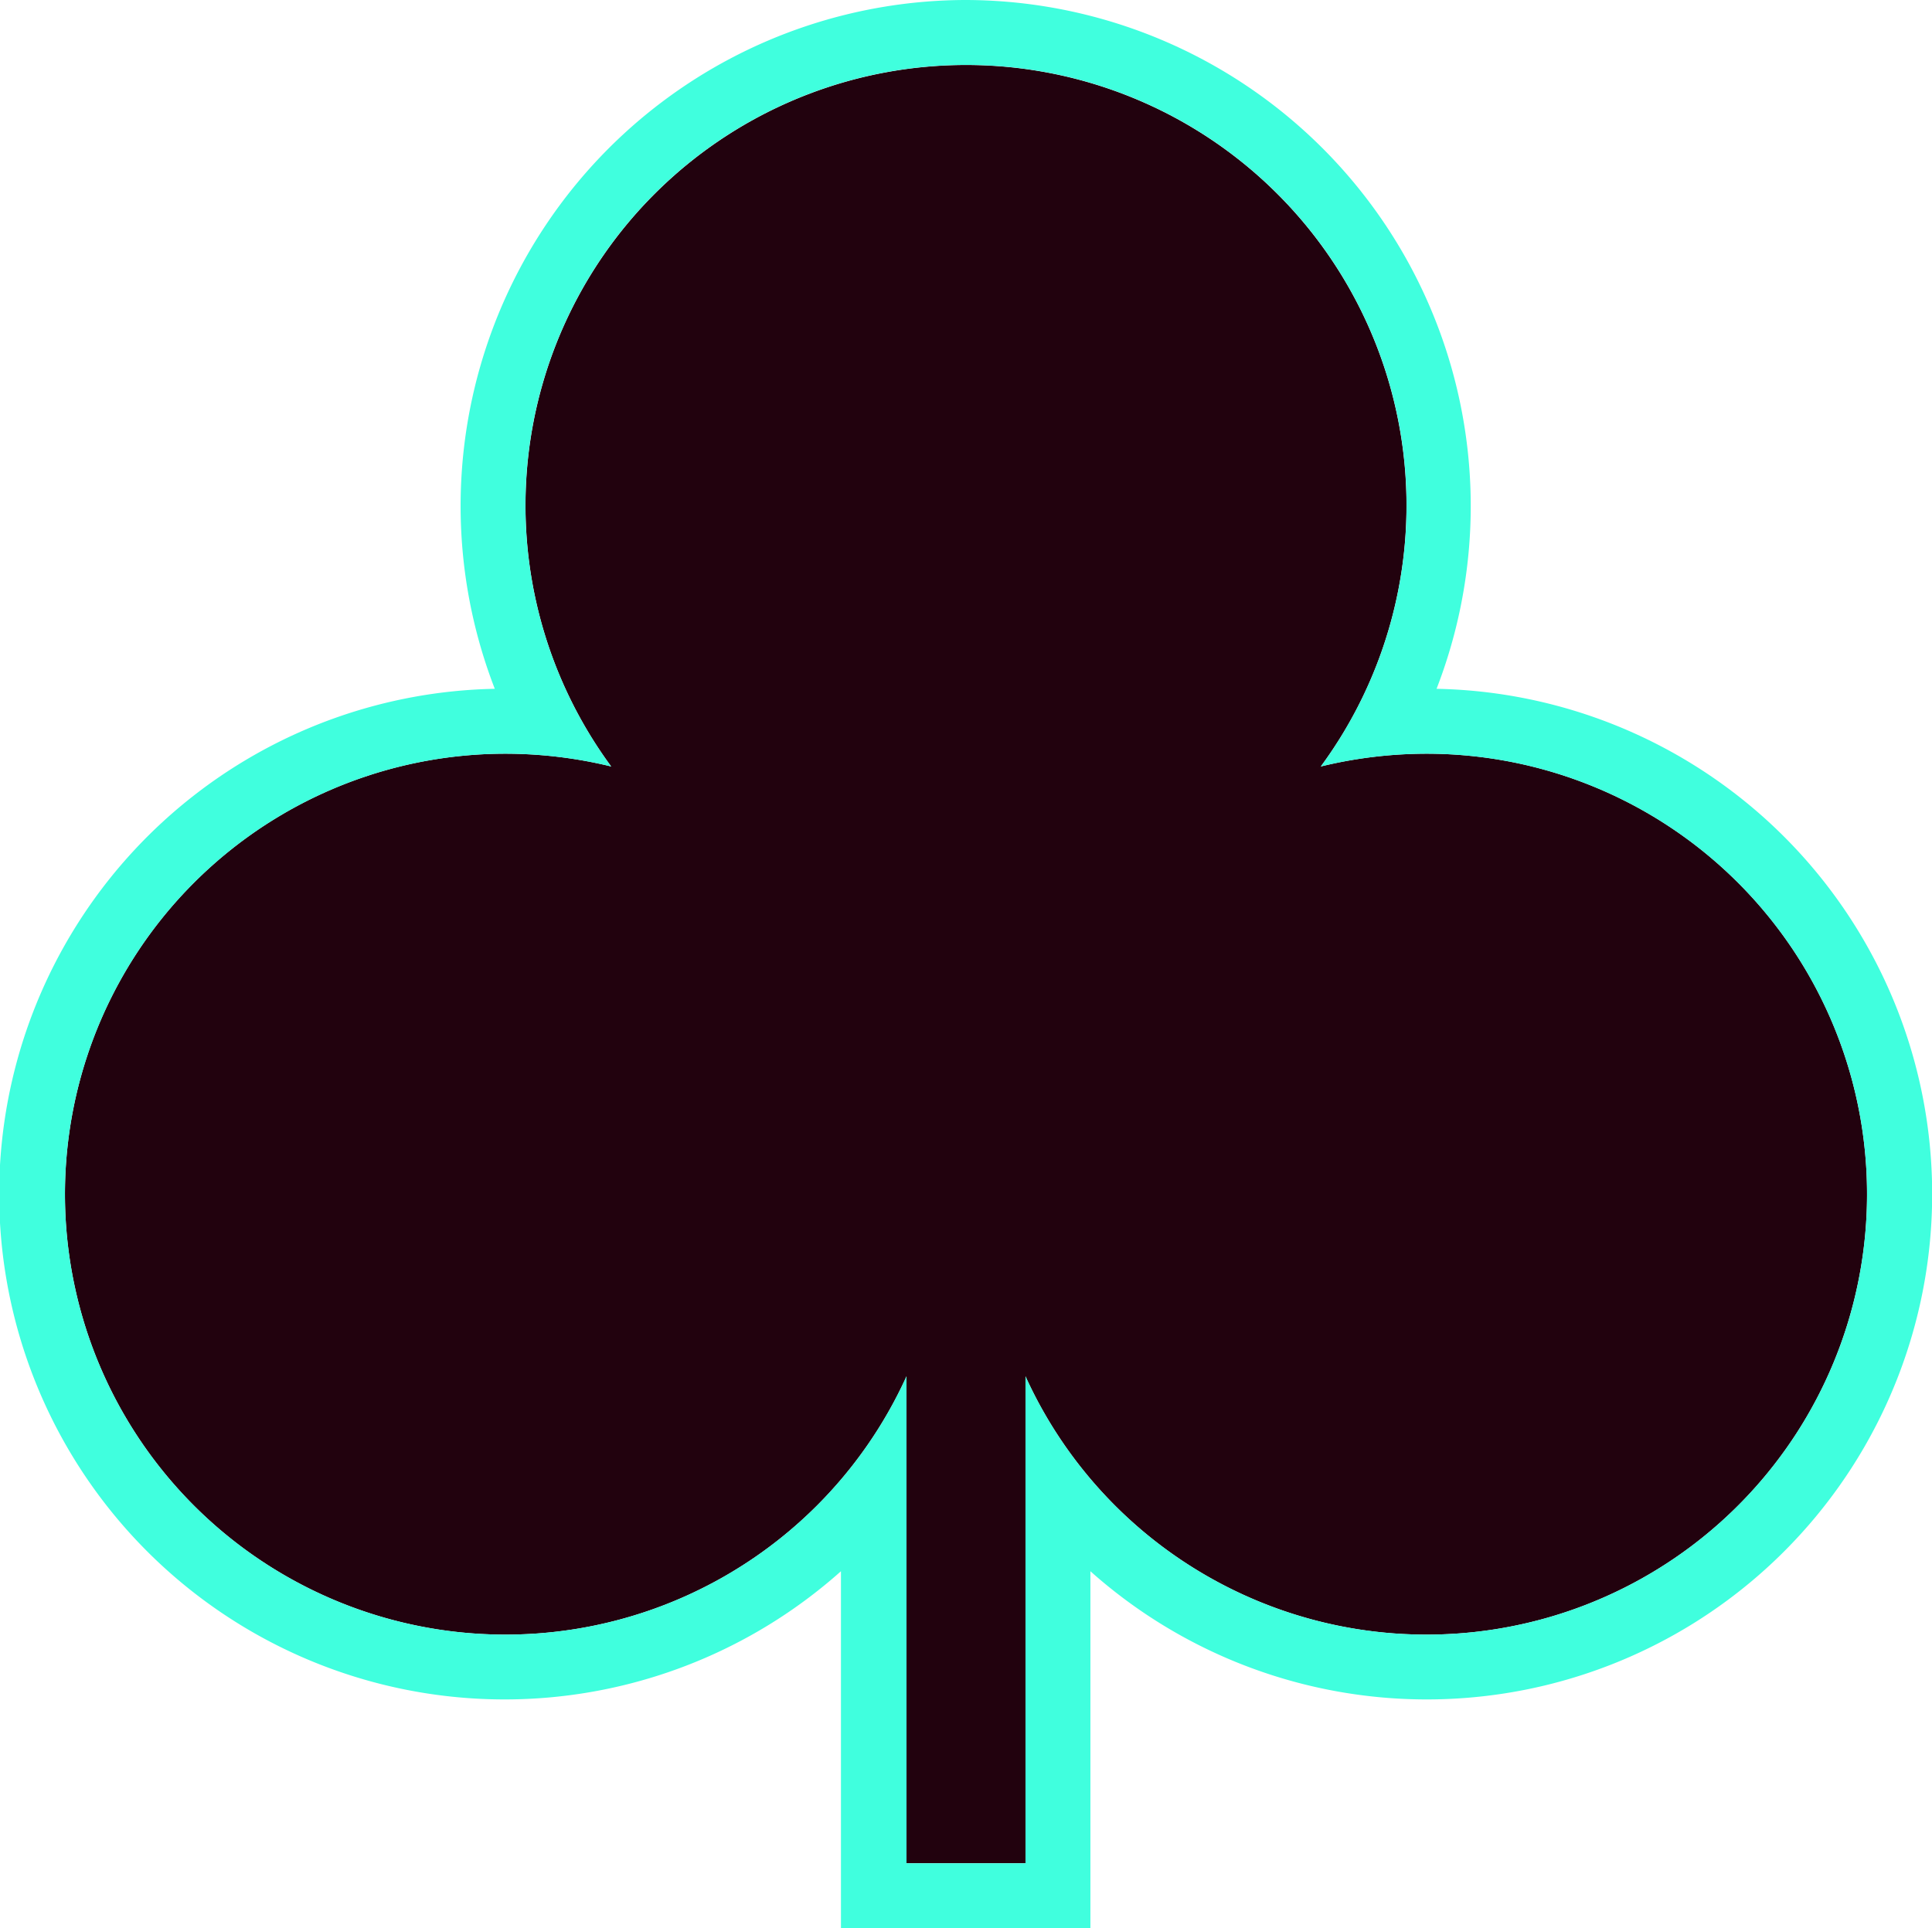 <svg xmlns="http://www.w3.org/2000/svg" viewBox="0 0 89.3 89.13"><defs><style>.cls-1{fill:#22020e;}.cls-2{fill:#40ffde;}</style></defs><g id="Layer_2" data-name="Layer 2"><g id="Layer_1-2" data-name="Layer 1"><path class="cls-1" d="M65.94,34.84a20.72,20.72,0,0,0-4.89.59,20.36,20.36,0,1,0-32.8,0,20.66,20.66,0,0,0-4.89-.59A20.36,20.36,0,1,0,41.9,63.62V86.13h5.5V63.62A20.36,20.36,0,1,0,65.94,34.84Z"/><path class="cls-2" d="M44.65,3a20.36,20.36,0,0,1,16.4,32.43,20.72,20.72,0,0,1,4.89-.59A20.36,20.36,0,1,1,47.4,63.62V86.13H41.9V63.62A20.36,20.36,0,1,1,23.36,34.84a20.66,20.66,0,0,1,4.89.59A20.36,20.36,0,0,1,44.65,3m0-3A23.39,23.39,0,0,0,22.87,31.84a23.36,23.36,0,1,0,16,40.79v16.5H50.4V72.63a23.36,23.36,0,1,0,16-40.79A23.39,23.39,0,0,0,44.65,0Z"/></g></g></svg>
